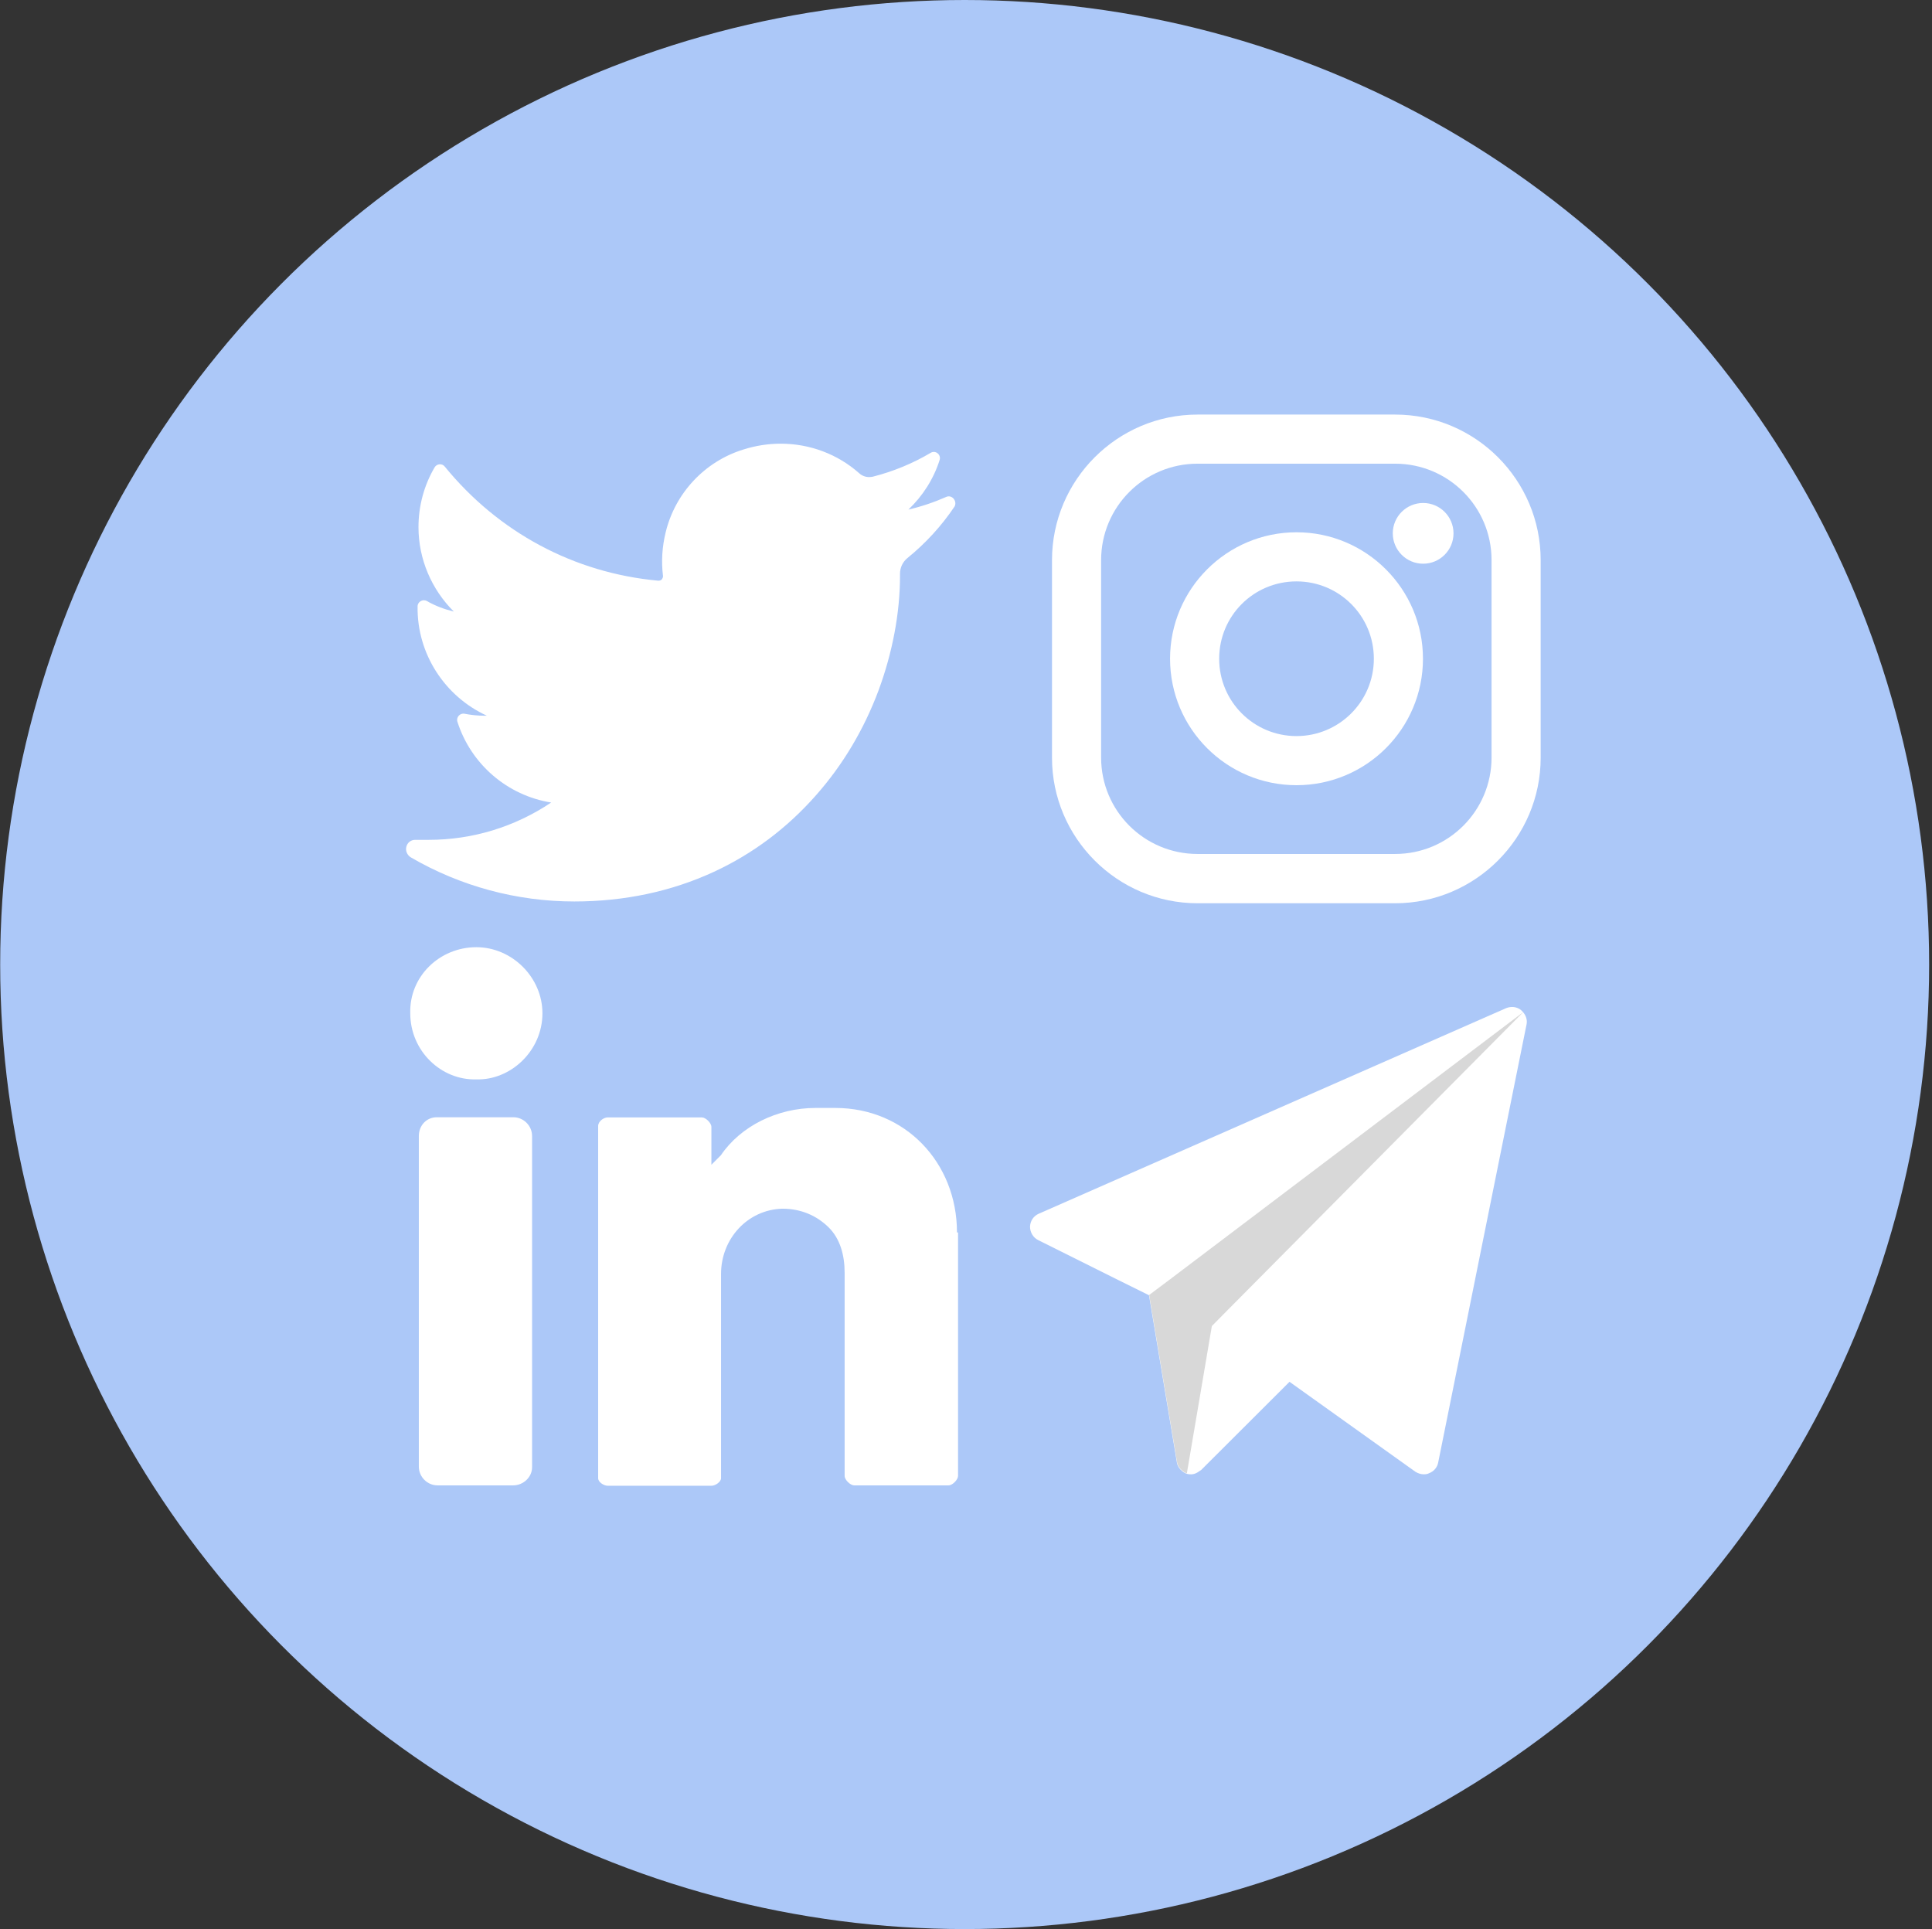 <?xml version="1.0" encoding="utf-8"?>
<!-- Generator: Adobe Illustrator 18.0.0, SVG Export Plug-In . SVG Version: 6.00 Build 0)  -->
<!DOCTYPE svg PUBLIC "-//W3C//DTD SVG 1.1//EN" "http://www.w3.org/Graphics/SVG/1.1/DTD/svg11.dtd">
<svg version="1.1" id="Layer_1" xmlns="http://www.w3.org/2000/svg" xmlns:xlink="http://www.w3.org/1999/xlink" x="0px" y="0px"
	 viewBox="838.3 0 1081.7 1080" enable-background="new 838.3 0 1081.7 1080" xml:space="preserve">
<rect x="838.3" y="0" width="1081.7" height="1080" fill="#333333" stroke="none"/>
<circle fill="#ACC8F8" cx="1378.4" cy="540" r="540"/>
<g>
	<g>
		<defs>
			<circle id="SVGID_1_" cx="1378.4" cy="540" r="540"/>
		</defs>
		<clipPath id="SVGID_2_">
			<use xlink:href="#SVGID_1_"  overflow="visible"/>
		</clipPath>
	</g>
</g>
<g>
	<defs>
		<circle id="SVGID_3_" cx="1378.4" cy="540" r="540"/>
	</defs>
	<clipPath id="SVGID_4_">
		<use xlink:href="#SVGID_3_"  overflow="visible"/>
	</clipPath>
	<path clip-path="url(#SVGID_4_)" fill="#FFFFFF" d="M1368.1,278.2c-6.8,3-13.9,5.4-21.2,7.1c8-7.6,14.1-17.1,17.5-27.8l0,0
		c0.9-3-2.3-5.6-5-4l0,0c-10.1,6-21.1,10.5-32.5,13.4c-0.7,0.1-1.3,0.2-2,0.2c-2.1,0-4.1-0.8-5.6-2.2
		c-12.1-10.7-27.7-16.5-43.9-16.5c-7,0-14.1,1.1-21,3.3c-21.6,6.7-38.1,24.4-43.4,46.3c-2,8.2-2.5,16.4-1.5,24.4
		c0.1,0.9-0.4,1.5-0.6,1.9c-0.5,0.6-1.2,0.8-1.9,0.8c-0.1,0-0.1,0-0.2,0c-47.1-4.3-89.5-27.1-119.5-63.9l0,0
		c-1.5-1.9-4.5-1.6-5.7,0.5l0,0c-5.9,10.1-9,21.6-9,33.4c0,17.9,7.3,34.9,19.8,47.3c-5.3-1.3-10.4-3.2-15.1-5.9l0,0
		c-2.3-1.3-5.2,0.4-5.2,3l0,0c-0.4,26.7,15.4,50.5,38.8,61.2c-0.5,0-0.9,0-1.4,0c-3.8,0-7.5-0.4-11.1-1.1l0,0c-2.6-0.5-4.8,2-4,4.5
		l0,0c7.6,23.8,28,41.3,52.5,45.2c-20.3,13.6-43.9,20.9-68.6,20.9h-7.6c-2.3,0-4.3,1.5-4.9,3.9c-0.6,2.2,0.5,4.7,2.5,5.9
		c27.8,16.2,59.4,24.7,91.5,24.7c28.1,0,54.4-5.6,78.2-16.6c21.8-10.1,41-24.5,57.2-42.9c15.1-17.1,26.8-36.8,35-58.7
		c7.7-20.9,12-43,12-64.2v-1.1c0-3.4,1.5-6.6,4.2-8.8c10.2-8.3,19.1-18,26.4-28.9l0,0C1374.3,280.4,1371.2,276.8,1368.1,278.2
		L1368.1,278.2z"/>
	<g transform="translate(0 -1)" clip-path="url(#SVGID_4_)">
		<path fill="#FFFFFF" d="M1105,531.3c20,0,37,16.9,37,37c0,21.2-18,37.6-37,37c-19.6,0.6-37-15.8-37-37
			C1067.4,547.7,1084.4,531.3,1105,531.3"/>
		<path fill="#FFFFFF" d="M1125.6,832.6h-42.3c-5.8,0-10.5-4.8-10.5-10.5V637c0-5.8,4.2-10.5,10.1-10.5h42.8
			c5.8,0,10.5,4.8,10.5,10.5v185.5C1136.2,827.9,1131.4,832.6,1125.6,832.6"/>
		<path fill="#FFFFFF" d="M1374.1,691c0-39.2-29.1-69.7-68.1-69.7h-11.2c-21.2,0-41.8,10.1-52.9,26.5c-3.7,3.7-5.3,5.3-5.3,5.3
			v-21.2c0-2.2-3.2-5.3-5.3-5.3h-52.8c-2.2,0-5.3,2.2-5.3,4.8v197.2c0,2.2,3.2,4.2,5.3,4.2h58.2c2.2,0,5.3-2.2,5.3-4.2V714.2
			c0-19.6,14.8-36,34.4-36.5c10.1,0,19,3.7,25.9,10.5c6.3,6.3,8.9,15.3,8.9,25.4v113.7c0,2.2,3.2,5.3,5.3,5.3h52.9
			c2.2,0,5.3-3.2,5.3-5.3V691H1374.1z"/>
	</g>
	<g clip-path="url(#SVGID_4_)">
		<path fill="#FFFFFF" d="M1565.3,768.6l-54.4,54.3c-1.7,1-3.7,3.4-8.2,2.2c-2.3-0.8-5.1-3.4-5.5-6.4v-0.1l-15.6-93.5l12.8-9.6
			c1.7,1,33.1,19.4,31.2,18.3l39.9,23.5C1568.5,760.3,1568.5,765.4,1565.3,768.6z"/>
		<path fill="#FFFFFF" d="M1693,573.5l-49.5,245.4c-0.5,2.6-2.4,4.9-5.1,5.9c-1,0.5-1.9,0.6-2.9,0.6c-1.7,0-3.2-0.5-4.7-1.4
			c-1.7-1.2-121.6-86.9-114.1-81.5c-72.7-36-34.8-17.1-97.1-48.2c-2.9-1.4-4.6-4.5-4.6-7.5c0.1-3.2,1.9-6,4.9-7.3l261.7-115.1
			c2.8-1.1,6-0.8,8.3,1.1c0.4,0.4,0.8,0.8,1.1,1.1C1692.7,568.6,1693.5,571,1693,573.5z"/>
		<path fill="#D8D8D8" d="M1691.2,566.6l-165.7,167l-8.7,8.8l-14,82.5c-2.3-0.8-5.1-3.4-5.5-6.4l0,0l-15.6-93.5l12.8-9.6
			L1691.2,566.6z"/>
	</g>
	<g clip-path="url(#SVGID_4_)">
		<path fill="#FFFFFF" d="M1619.4,232.1h-110.6c-44.9,0-81.5,36.6-81.5,81.5v110.6c0,44.9,36.6,81.5,81.5,81.5h110.6
			c44.9,0,81.5-36.6,81.5-81.5V313.6C1700.9,268.7,1664.4,232.1,1619.4,232.1z M1673.4,424.1c0,29.8-24.1,54-54,54h-110.6
			c-29.8,0-54-24.1-54-54V313.6c0-29.8,24.1-54,54-54h110.6c29.8,0,54,24.1,54,54V424.1L1673.4,424.1z"/>
		<path fill="#FFFFFF" d="M1564.2,298c-39,0-70.8,31.7-70.8,70.8s31.7,70.8,70.8,70.8s70.8-31.7,70.8-70.8S1603.2,298,1564.2,298z
			 M1564.2,412.1c-23.9,0-43.3-19.3-43.3-43.3s19.3-43.3,43.3-43.3c23.9,0,43.3,19.3,43.3,43.3S1588,412.1,1564.2,412.1z"/>
		<circle fill="#FFFFFF" cx="1635.1" cy="298.6" r="17"/>
	</g>
</g>
</svg>
